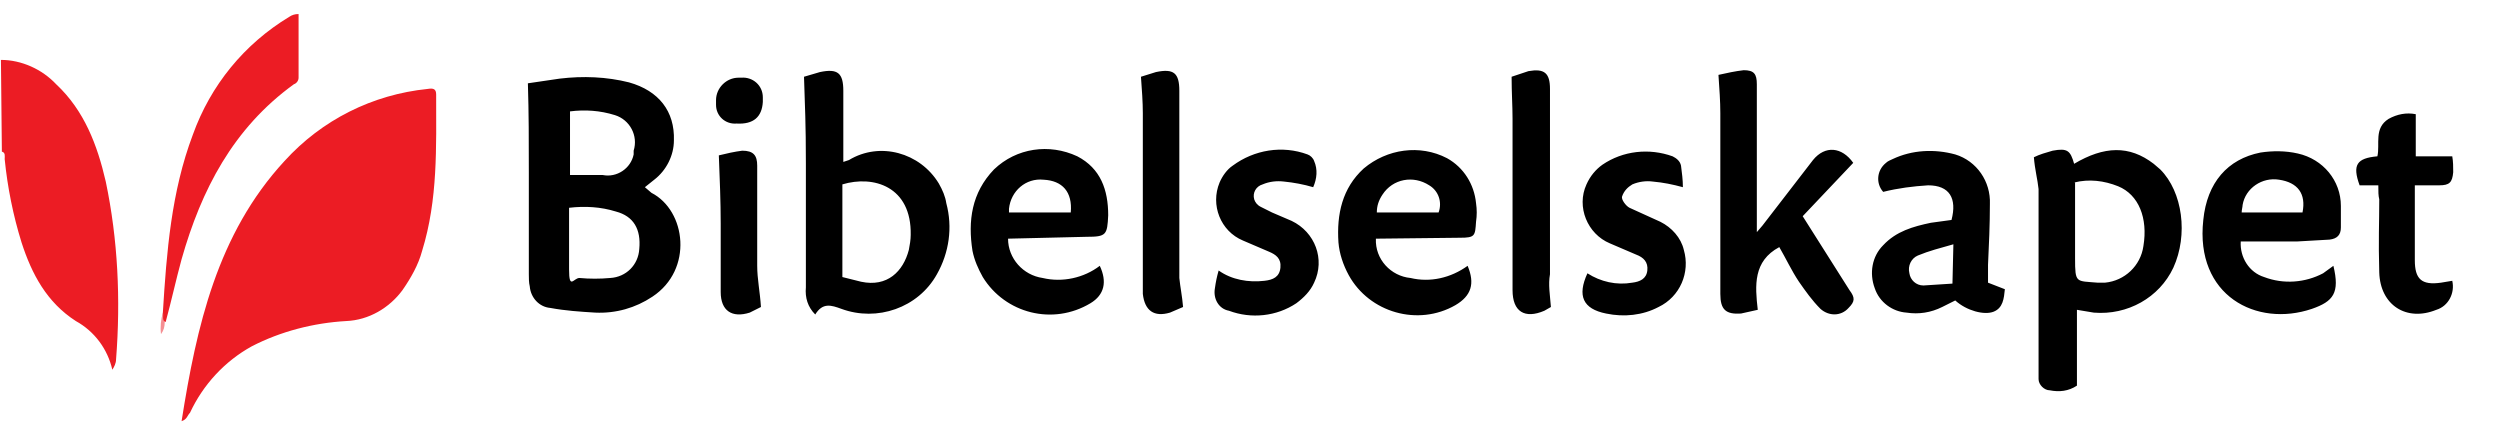 <svg xmlns="http://www.w3.org/2000/svg" viewBox="0 0 267.1 47.1"><path d="M56.4 8.9l3.4-.5c2.5-.3 5-.2 7.4.4 3.2.9 4.9 3.1 4.8 6.2 0 1.6-.8 3.2-2.1 4.2l-1 .8.7.6c3.7 1.9 4.5 8.2.1 11.1-1.8 1.2-3.9 1.8-6.1 1.7-1.6-.1-3.2-.2-4.8-.5-1.2-.1-2.1-1.1-2.2-2.3-.1-.4-.1-.9-.1-1.3V18.5c0-3.6 0-6.3-.1-9.6zm4.4 13.3v6.6c0 2.2.5.9 1.1.9 1.1.1 2.2.1 3.3 0 1.7-.1 3-1.4 3.1-3.1.2-2.1-.6-3.5-2.5-4-1.6-.5-3.3-.6-5-.4zm.1-3.5h3.5c1.5.3 3-.7 3.3-2.2v-.4c.5-1.6-.4-3.3-2-3.8s-3.2-.6-4.8-.4v6.8zM217.3 16.8c.6-.3 1.3-.5 2-.7 1.6-.3 1.9 0 2.3 1.4 3.2-1.9 5.9-2 8.5 0l.7.6c2.4 2.4 3 7 1.4 10.5-1.5 3.2-4.9 5.1-8.5 4.8l-1.8-.3v8.1c-.9.6-1.9.7-2.9.5-.6 0-1.2-.6-1.2-1.2v-1.2-19.1c-.1-1-.4-2.1-.5-3.4zm4.4 2.7v8.1c0 2.7.1 2.4 2.4 2.6h.8c2.1-.2 3.8-1.8 4.1-3.9.5-3-.5-5.5-2.7-6.4-1.5-.6-3.1-.8-4.7-.4h.1zM87.1 33.6c-.8-.8-1.1-1.8-1-2.9V17.5c0-4.4-.1-6-.2-9.3l1.7-.5c1.9-.4 2.5.1 2.5 2v7.6l.6-.2c3.3-2 7.6-.8 9.6 2.5.4.7.7 1.4.8 2.1.7 2.6.3 5.3-1 7.6-2 3.6-6.4 5.1-10.2 3.7-1.1-.4-2-.7-2.8.6zm2.9-4l2 .5c2.8.6 4.5-1.1 5.1-3.4.1-.5.2-1.1.2-1.6.1-5.2-4-6.4-7.3-5.4v9.9zM187.7 24.8l.6-.7 5.4-7c1.3-1.6 3.1-1.4 4.3.3l-5.4 5.7 5 7.9c.6.8.6 1.2-.1 1.9-.8.9-2.1.9-3 .1-.9-.9-1.6-1.9-2.3-2.9-.8-1.2-1.4-2.5-2.1-3.7-2.8 1.5-2.6 4.1-2.3 6.7l-1.8.4c-1.6.1-2.2-.4-2.2-2.1V12.1c0-1.3-.1-2.6-.2-4.1.9-.2 1.8-.4 2.7-.5 1.1 0 1.4.4 1.4 1.5v15.8zM249.3 28.4c.7 2.9 0 3.8-2.3 4.6-5.9 2-12.5-1.4-11.6-9.5.4-4 2.6-6.5 6.1-7.2 1.3-.2 2.7-.2 4 .1 2.7.6 4.6 2.9 4.6 5.6v2.3c0 .8-.4 1.2-1.2 1.3l-3.5.2h-6c-.1 1.7.9 3.3 2.5 3.8 2.1.8 4.4.6 6.3-.4l1.1-.8zm-3.3-5.7c.4-2-.5-3.2-2.5-3.5-1.8-.3-3.6.9-3.9 2.7 0 .2-.1.5-.1.8h6.5zM107.7 25.5c0 2.1 1.6 3.9 3.7 4.2 2.1.5 4.4 0 6.1-1.3.8 1.7.5 3.1-1 4-4 2.4-9.1 1.1-11.5-2.8-.5-.9-.9-1.8-1.1-2.8-.5-3.2-.1-6.2 2.3-8.7 2.4-2.3 5.9-2.8 8.9-1.4 2.5 1.3 3.3 3.6 3.3 6.3-.1 2.1-.2 2.3-2.3 2.3l-8.4.2zm6.7-2.8c.2-2.2-.9-3.4-2.9-3.5-1.9-.2-3.5 1.2-3.7 3.1v.4h6.6zM147 25.5c-.1 2.2 1.6 4 3.7 4.2 2.1.5 4.3 0 6.1-1.3.8 1.9.4 3.2-1.3 4.2-4 2.3-9.2.8-11.4-3.2-.6-1.1-1-2.3-1.1-3.5-.2-3 .4-5.8 2.7-7.9 2.5-2.1 6-2.6 8.9-1.1 1.8 1 2.9 2.8 3.1 4.8.1.7.1 1.3 0 2-.1 1.5-.1 1.7-1.7 1.7l-9 .1zm6.7-2.8c.4-1.1 0-2.3-1-2.9-1.7-1.1-3.9-.7-5 1-.4.6-.6 1.2-.6 1.9h6.6zM214.2 30.9c-.1 1-.2 2-1.2 2.4s-2.9-.1-4.1-1.2l-1.4.7c-1.2.6-2.5.8-3.8.6-1.5-.1-2.9-1.1-3.4-2.6-.6-1.6-.3-3.4.9-4.6 1.4-1.5 3.2-2 5.1-2.4l2.2-.3c.6-2.3-.2-3.7-2.5-3.7-1.6.1-3.2.3-4.8.7-.8-.9-.7-2.3.3-3.1.2-.2.5-.3.7-.4 2.1-1 4.5-1.1 6.7-.5 2.3.7 3.8 2.9 3.7 5.3 0 2.2-.1 4.4-.2 6.5v1.9l1.8.7zm-5.5-4.8c-1.4.4-2.6.7-3.8 1.2-.7.3-1.1 1.1-.9 1.9.1.7.7 1.3 1.5 1.3l3.1-.2.1-4.2zM130.2 28.9c1.4 1 3.2 1.3 4.9 1.1.9-.1 1.6-.4 1.7-1.4s-.5-1.4-1.2-1.7l-2.8-1.2c-2.4-1-3.5-3.8-2.5-6.2.3-.7.8-1.4 1.4-1.8 2.3-1.7 5.3-2.2 8-1.2.3.1.6.4.7.7.4.9.3 1.9-.1 2.8-1-.3-2.1-.5-3.1-.6-.8-.1-1.6 0-2.3.3-.7.2-1.1.9-.9 1.6.1.3.3.6.7.8l1.2.6 2.1.9c2.5 1.2 3.6 4.1 2.4 6.6-.4.9-1.1 1.6-1.9 2.2-2.1 1.4-4.8 1.7-7.2.8-1.1-.2-1.7-1.3-1.5-2.4.1-.7.2-1.2.4-1.9zM179.8 20c-1.1-.3-2.1-.5-3.2-.6-.7-.1-1.5 0-2.2.3-.5.3-.9.7-1.1 1.3-.1.3.4 1 .8 1.2l3.3 1.5c1.2.6 2.2 1.7 2.5 3 .7 2.4-.4 5-2.7 6.1-1.7.9-3.7 1.1-5.6.7-2.5-.5-3.1-1.9-2-4.3 1.4.9 3.1 1.3 4.8 1 .8-.1 1.5-.4 1.6-1.3s-.4-1.4-1.2-1.7L172 26c-2.4-1-3.6-3.9-2.5-6.3.4-.9 1-1.6 1.7-2.1 2.2-1.5 5-1.8 7.5-.9.4.2.8.5.9 1 .1.8.2 1.5.2 2.3zM254.1 19.8h-2c-.8-2.2-.3-2.9 1.9-3.1.3-1.3-.4-3 1.2-4 .9-.5 1.9-.7 2.9-.5v4.5h3.9c.1.6.1 1.1.1 1.7-.1 1.1-.4 1.4-1.5 1.4H258v8c0 2 .7 2.7 2.8 2.4l1.2-.2c.3 1.3-.4 2.7-1.7 3.1-3.2 1.3-6-.5-6.1-4s0-5.2 0-7.8c-.1-.4-.1-.8-.1-1.5zM165.7 32.8l-.7.4c-2.1.9-3.4.1-3.4-2.2V12.7c0-1.4-.1-2.8-.1-4.5l1.8-.6c1.7-.3 2.3.2 2.3 1.9v19.8c-.2 1.1 0 2.2.1 3.5zM126.4 32.8l-1.4.6c-1.7.5-2.7-.2-2.9-2v-1.3-18c0-1.2-.1-2.5-.2-3.9l1.6-.5c1.9-.4 2.5.1 2.5 2v20c.1 1 .3 1.9.4 3.1zM81.3 32.8l-1.2.6c-1.9.6-3.1-.2-3.1-2.2v-7.3c0-2.4-.1-4.7-.2-7.3.8-.2 1.7-.4 2.5-.5 1.2 0 1.6.5 1.6 1.6v10.7c0 1.4.3 2.8.4 4.4zM81.5 10.9c-.1 1.6-1 2.4-2.8 2.3-1.2.1-2.2-.8-2.2-2v-.5c0-1.3 1.1-2.4 2.4-2.4h.3c1.2-.1 2.3.8 2.3 2.1v.5z"/><g><path fill="#ec1c24" d="M.1 6.4c2.2 0 4.4 1 5.9 2.6 3 2.8 4.4 6.5 5.3 10.4 1.3 6.2 1.6 12.6 1.1 19 0 .4-.2.8-.4 1.1-.5-2.2-1.9-4.1-3.9-5.2-3.1-2-4.7-5-5.8-8.4C1.4 23 .8 20 .5 17c0-.3.1-.7-.3-.8L.1 6.4zM19.4 45c1.6-10.1 3.8-20 11-27.8 4-4.4 9.4-7.1 15.3-7.7.6-.1.9 0 .9.6 0 5.6.2 11.2-1.5 16.7-.4 1.5-1.2 2.9-2.1 4.2-1.4 1.9-3.6 3.2-6 3.3-3.5.2-7 1.1-10.1 2.7-2.9 1.6-5.2 4.1-6.6 7.1-.3.3-.3.7-.9.9zM17.4 33.4c.4-6.5.9-12.9 3.2-19 1.9-5.3 5.5-9.7 10.3-12.6.3-.2.6-.3 1-.3v6.8c0 .3-.2.6-.5.7-6.5 4.7-9.9 11.3-12 18.7-.6 2.2-1.1 4.5-1.7 6.7-.6-.1-.3-.6-.3-1z"/><path d="M17.4 33.4c.1.3-.1.7.2 1 0 .5-.1.9-.4 1.3-.1-.8 0-1.6.2-2.3z" fill="#f58f93"/></g></svg>
